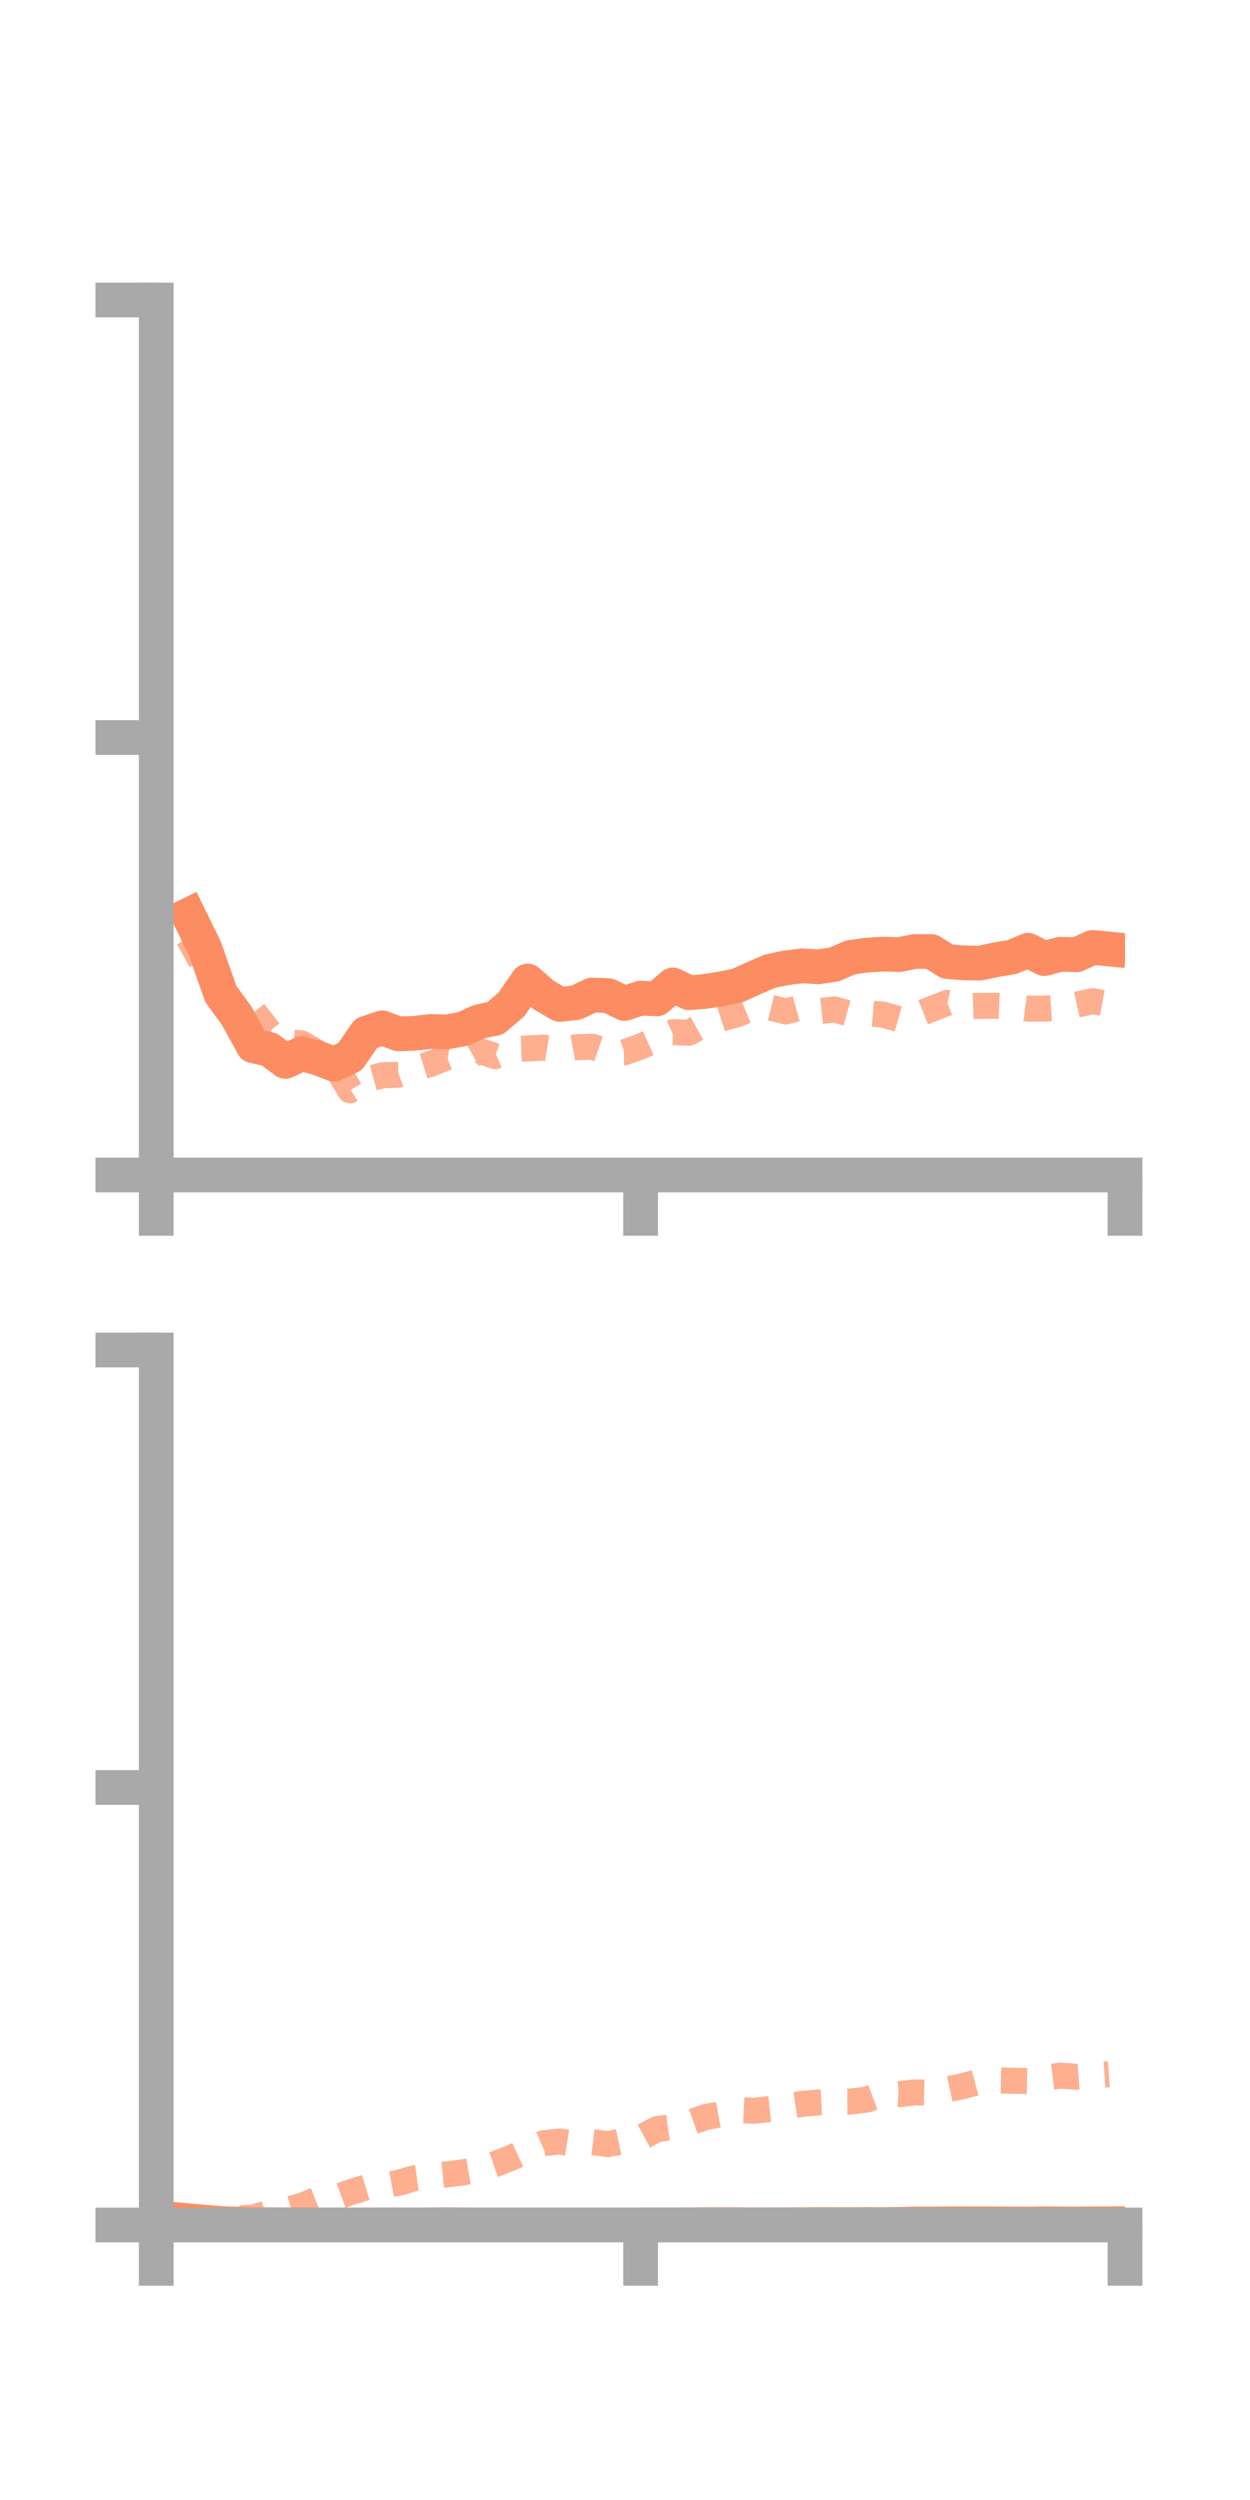 <?xml version="1.0" encoding="utf-8" standalone="no"?>
<!DOCTYPE svg PUBLIC "-//W3C//DTD SVG 1.1//EN"
  "http://www.w3.org/Graphics/SVG/1.1/DTD/svg11.dtd">
<!-- Created with matplotlib (https://matplotlib.org/) -->
<svg height="144pt" version="1.1" viewBox="0 0 72 144" width="72pt" xmlns="http://www.w3.org/2000/svg" xmlns:xlink="http://www.w3.org/1999/xlink">
 <defs>
  <style type="text/css">*{stroke-linecap:butt;stroke-linejoin:round;}</style>
 </defs>
 <g id="figure_1">
  <g id="patch_1">
   <path d="M 0 144 
L 72 144 
L 72 0 
L 0 0 
z
" style="fill:none;"/>
  </g>
  <g id="axes_1">
   <g id="patch_2">
    <path d="M 9 67.68 
L 64.8 67.68 
L 64.8 17.28 
L 9 17.28 
z
" style="fill:none;"/>
   </g>
   <g id="matplotlib.axis_1">
    <g id="xtick_1">
     <g id="line2d_1">
      <defs>
       <path d="M 0 0 
L 0 3.5 
" id="m56b32b1bd7" style="stroke:#a9a9a9;stroke-width:2;"/>
      </defs>
      <g>
       <use style="fill:#a9a9a9;stroke:#a9a9a9;stroke-width:2;" x="9" xlink:href="#m56b32b1bd7" y="67.68"/>
      </g>
     </g>
    </g>
    <g id="xtick_2">
     <g id="line2d_2">
      <g>
       <use style="fill:#a9a9a9;stroke:#a9a9a9;stroke-width:2;" x="36.9" xlink:href="#m56b32b1bd7" y="67.68"/>
      </g>
     </g>
    </g>
    <g id="xtick_3">
     <g id="line2d_3">
      <g>
       <use style="fill:#a9a9a9;stroke:#a9a9a9;stroke-width:2;" x="64.8" xlink:href="#m56b32b1bd7" y="67.68"/>
      </g>
     </g>
    </g>
   </g>
   <g id="matplotlib.axis_2">
    <g id="ytick_1">
     <g id="line2d_4">
      <defs>
       <path d="M 0 0 
L -3.5 0 
" id="mb4135a4035" style="stroke:#a9a9a9;stroke-width:2;"/>
      </defs>
      <g>
       <use style="fill:#a9a9a9;stroke:#a9a9a9;stroke-width:2;" x="9" xlink:href="#mb4135a4035" y="67.68"/>
      </g>
     </g>
    </g>
    <g id="ytick_2">
     <g id="line2d_5">
      <g>
       <use style="fill:#a9a9a9;stroke:#a9a9a9;stroke-width:2;" x="9" xlink:href="#mb4135a4035" y="42.48"/>
      </g>
     </g>
    </g>
    <g id="ytick_3">
     <g id="line2d_6">
      <g>
       <use style="fill:#a9a9a9;stroke:#a9a9a9;stroke-width:2;" x="9" xlink:href="#mb4135a4035" y="17.28"/>
      </g>
     </g>
    </g>
   </g>
   <g id="line2d_7">
    <path clip-path="url(#pa6059aa075)" d="M 10.86 52.711 
L 11.79 54.614 
L 12.72 57.255 
L 13.65 58.535 
L 14.58 60.235 
L 15.51 60.444 
L 16.44 61.139 
L 17.37 60.696 
L 18.3 60.935 
L 19.23 61.299 
L 20.16 60.863 
L 21.09 59.516 
L 22.02 59.203 
L 22.95 59.549 
L 23.88 59.517 
L 24.81 59.412 
L 25.74 59.438 
L 26.67 59.268 
L 27.6 58.846 
L 28.53 58.652 
L 29.46 57.853 
L 30.39 56.507 
L 31.32 57.316 
L 32.25 57.857 
L 33.18 57.753 
L 34.11 57.311 
L 35.04 57.349 
L 35.97 57.8 
L 36.9 57.491 
L 37.83 57.539 
L 38.76 56.734 
L 39.69 57.182 
L 40.62 57.106 
L 41.55 56.958 
L 42.48 56.768 
L 43.41 56.347 
L 44.34 55.941 
L 45.27 55.75 
L 46.2 55.633 
L 47.13 55.688 
L 48.06 55.551 
L 48.99 55.147 
L 49.92 55.014 
L 50.85 54.956 
L 51.78 54.986 
L 52.71 54.803 
L 53.64 54.808 
L 54.57 55.386 
L 55.5 55.459 
L 56.43 55.478 
L 57.36 55.281 
L 58.29 55.13 
L 59.22 54.739 
L 60.15 55.216 
L 61.08 54.963 
L 62.01 54.993 
L 62.94 54.572 
L 63.87 54.662 
" style="fill:none;stroke:#fc8d62;stroke-linecap:square;stroke-width:2;"/>
   </g>
   <g id="line2d_8">
    <path clip-path="url(#pa6059aa075)" d="M 10.86 54.032 
L 11.79 55.728 
L 12.72 57.481 
L 13.65 57.863 
L 14.58 58.239 
L 15.51 59.414 
L 16.44 60.008 
L 17.37 60.1 
L 18.3 60.639 
L 19.23 61.238 
L 20.16 62.8 
L 21.09 62.192 
L 22.02 61.934 
L 22.95 61.906 
L 23.88 61.567 
L 24.81 61.279 
L 25.74 60.896 
L 26.67 61.045 
L 27.6 60.525 
L 28.53 60.833 
L 29.46 60.432 
L 30.39 60.394 
L 31.32 60.343 
L 32.25 60.49 
L 33.18 60.323 
L 34.11 60.29 
L 35.04 60.612 
L 35.97 60.61 
L 36.9 60.283 
L 37.83 59.867 
L 38.76 59.454 
L 39.69 59.486 
L 40.62 58.965 
L 41.55 58.67 
L 42.48 58.416 
L 43.41 58.028 
L 44.34 58.031 
L 45.27 58.261 
L 46.2 58.01 
L 47.13 58.249 
L 48.06 58.145 
L 48.99 58.406 
L 49.92 58.366 
L 50.85 58.442 
L 51.78 58.706 
L 52.71 58.493 
L 53.64 58.126 
L 54.57 57.764 
L 55.5 57.973 
L 56.43 57.937 
L 57.36 57.935 
L 58.29 57.977 
L 59.22 58.099 
L 60.15 58.098 
L 61.08 58.037 
L 62.01 57.87 
L 62.94 57.667 
L 63.87 57.839 
" style="fill:none;stroke:#fc8d62;stroke-dasharray:1.5,1.5;stroke-dashoffset:0;stroke-opacity:0.7;stroke-width:1.5;"/>
   </g>
   <g id="patch_3">
    <path d="M 9 67.68 
L 9 17.28 
" style="fill:none;stroke:#a9a9a9;stroke-linecap:square;stroke-linejoin:miter;stroke-width:2;"/>
   </g>
   <g id="patch_4">
    <path d="M 64.8 67.68 
L 64.8 17.28 
" style="fill:none;"/>
   </g>
   <g id="patch_5">
    <path d="M 9 67.68 
L 64.8 67.68 
" style="fill:none;stroke:#a9a9a9;stroke-linecap:square;stroke-linejoin:miter;stroke-width:2;"/>
   </g>
   <g id="patch_6">
    <path d="M 9 17.28 
L 64.8 17.28 
" style="fill:none;"/>
   </g>
  </g>
  <g id="axes_2">
   <g id="patch_7">
    <path d="M 9 128.16 
L 64.8 128.16 
L 64.8 77.76 
L 9 77.76 
z
" style="fill:none;"/>
   </g>
   <g id="matplotlib.axis_3">
    <g id="xtick_4">
     <g id="line2d_9">
      <g>
       <use style="fill:#a9a9a9;stroke:#a9a9a9;stroke-width:2;" x="9" xlink:href="#m56b32b1bd7" y="128.16"/>
      </g>
     </g>
    </g>
    <g id="xtick_5">
     <g id="line2d_10">
      <g>
       <use style="fill:#a9a9a9;stroke:#a9a9a9;stroke-width:2;" x="36.9" xlink:href="#m56b32b1bd7" y="128.16"/>
      </g>
     </g>
    </g>
    <g id="xtick_6">
     <g id="line2d_11">
      <g>
       <use style="fill:#a9a9a9;stroke:#a9a9a9;stroke-width:2;" x="64.8" xlink:href="#m56b32b1bd7" y="128.16"/>
      </g>
     </g>
    </g>
   </g>
   <g id="matplotlib.axis_4">
    <g id="ytick_4">
     <g id="line2d_12">
      <g>
       <use style="fill:#a9a9a9;stroke:#a9a9a9;stroke-width:2;" x="9" xlink:href="#mb4135a4035" y="128.16"/>
      </g>
     </g>
    </g>
    <g id="ytick_5">
     <g id="line2d_13">
      <g>
       <use style="fill:#a9a9a9;stroke:#a9a9a9;stroke-width:2;" x="9" xlink:href="#mb4135a4035" y="102.96"/>
      </g>
     </g>
    </g>
    <g id="ytick_6">
     <g id="line2d_14">
      <g>
       <use style="fill:#a9a9a9;stroke:#a9a9a9;stroke-width:2;" x="9" xlink:href="#mb4135a4035" y="77.76"/>
      </g>
     </g>
    </g>
   </g>
   <g id="line2d_15">
    <path clip-path="url(#p4e04fe9863)" d="M 10.86 127.918 
L 11.79 128 
L 12.72 128.075 
L 13.65 128.11 
L 14.58 128.144 
L 15.51 128.142 
L 16.44 128.147 
L 17.37 128.146 
L 18.3 128.158 
L 19.23 128.157 
L 20.16 128.158 
L 21.09 128.16 
L 22.02 128.157 
L 22.95 128.157 
L 23.88 128.156 
L 24.81 128.154 
L 25.74 128.139 
L 26.67 128.153 
L 27.6 128.156 
L 28.53 128.159 
L 29.46 128.16 
L 30.39 128.16 
L 31.32 128.16 
L 32.25 128.16 
L 33.18 128.158 
L 34.11 128.159 
L 35.04 128.159 
L 35.97 128.156 
L 36.9 128.153 
L 37.83 128.151 
L 38.76 128.151 
L 39.69 128.147 
L 40.62 128.139 
L 41.55 128.138 
L 42.48 128.14 
L 43.41 128.149 
L 44.34 128.145 
L 45.27 128.144 
L 46.2 128.141 
L 47.13 128.132 
L 48.06 128.134 
L 48.99 128.135 
L 49.92 128.129 
L 50.85 128.134 
L 51.78 128.126 
L 52.71 128.1 
L 53.64 128.103 
L 54.57 128.09 
L 55.5 128.088 
L 56.43 128.092 
L 57.36 128.094 
L 58.29 128.101 
L 59.22 128.108 
L 60.15 128.087 
L 61.08 128.099 
L 62.01 128.102 
L 62.94 128.094 
L 63.87 128.088 
" style="fill:none;stroke:#fc8d62;stroke-linecap:square;stroke-width:2;"/>
   </g>
   <g id="line2d_16">
    <path clip-path="url(#p4e04fe9863)" d="M 10.86 128.144 
L 11.79 128.084 
L 12.72 127.955 
L 13.65 127.786 
L 14.58 127.73 
L 15.51 127.444 
L 16.44 127.322 
L 17.37 127.053 
L 18.3 126.689 
L 19.23 126.619 
L 20.16 126.28 
L 21.09 125.995 
L 22.02 125.899 
L 22.95 125.73 
L 23.88 125.463 
L 24.81 125.341 
L 25.74 125.248 
L 26.67 125.127 
L 27.6 124.964 
L 28.53 124.648 
L 29.46 124.284 
L 30.39 123.853 
L 31.32 123.446 
L 32.25 123.352 
L 33.18 123.499 
L 34.11 123.387 
L 35.04 123.503 
L 35.97 123.305 
L 36.9 123.144 
L 37.83 122.642 
L 38.76 122.515 
L 39.69 122.275 
L 40.62 121.948 
L 41.55 121.776 
L 42.48 121.532 
L 43.41 121.581 
L 44.34 121.484 
L 45.27 121.328 
L 46.2 121.185 
L 47.13 121.101 
L 48.06 121.056 
L 48.99 121.05 
L 49.92 120.938 
L 50.85 120.591 
L 51.78 120.627 
L 52.71 120.522 
L 53.64 120.544 
L 54.57 120.351 
L 55.5 120.15 
L 56.43 119.902 
L 57.36 119.833 
L 58.29 119.851 
L 59.22 119.868 
L 60.15 119.672 
L 61.08 119.556 
L 62.01 119.621 
L 62.94 119.544 
L 63.87 119.477 
" style="fill:none;stroke:#fc8d62;stroke-dasharray:1.5,1.5;stroke-dashoffset:0;stroke-opacity:0.7;stroke-width:1.5;"/>
   </g>
   <g id="patch_8">
    <path d="M 9 128.16 
L 9 77.76 
" style="fill:none;stroke:#a9a9a9;stroke-linecap:square;stroke-linejoin:miter;stroke-width:2;"/>
   </g>
   <g id="patch_9">
    <path d="M 64.8 128.16 
L 64.8 77.76 
" style="fill:none;"/>
   </g>
   <g id="patch_10">
    <path d="M 9 128.16 
L 64.8 128.16 
" style="fill:none;stroke:#a9a9a9;stroke-linecap:square;stroke-linejoin:miter;stroke-width:2;"/>
   </g>
   <g id="patch_11">
    <path d="M 9 77.76 
L 64.8 77.76 
" style="fill:none;"/>
   </g>
  </g>
 </g>
 <defs>
  <clipPath id="pa6059aa075">
   <rect height="50.4" width="55.8" x="9" y="17.28"/>
  </clipPath>
  <clipPath id="p4e04fe9863">
   <rect height="50.4" width="55.8" x="9" y="77.76"/>
  </clipPath>
 </defs>
</svg>
